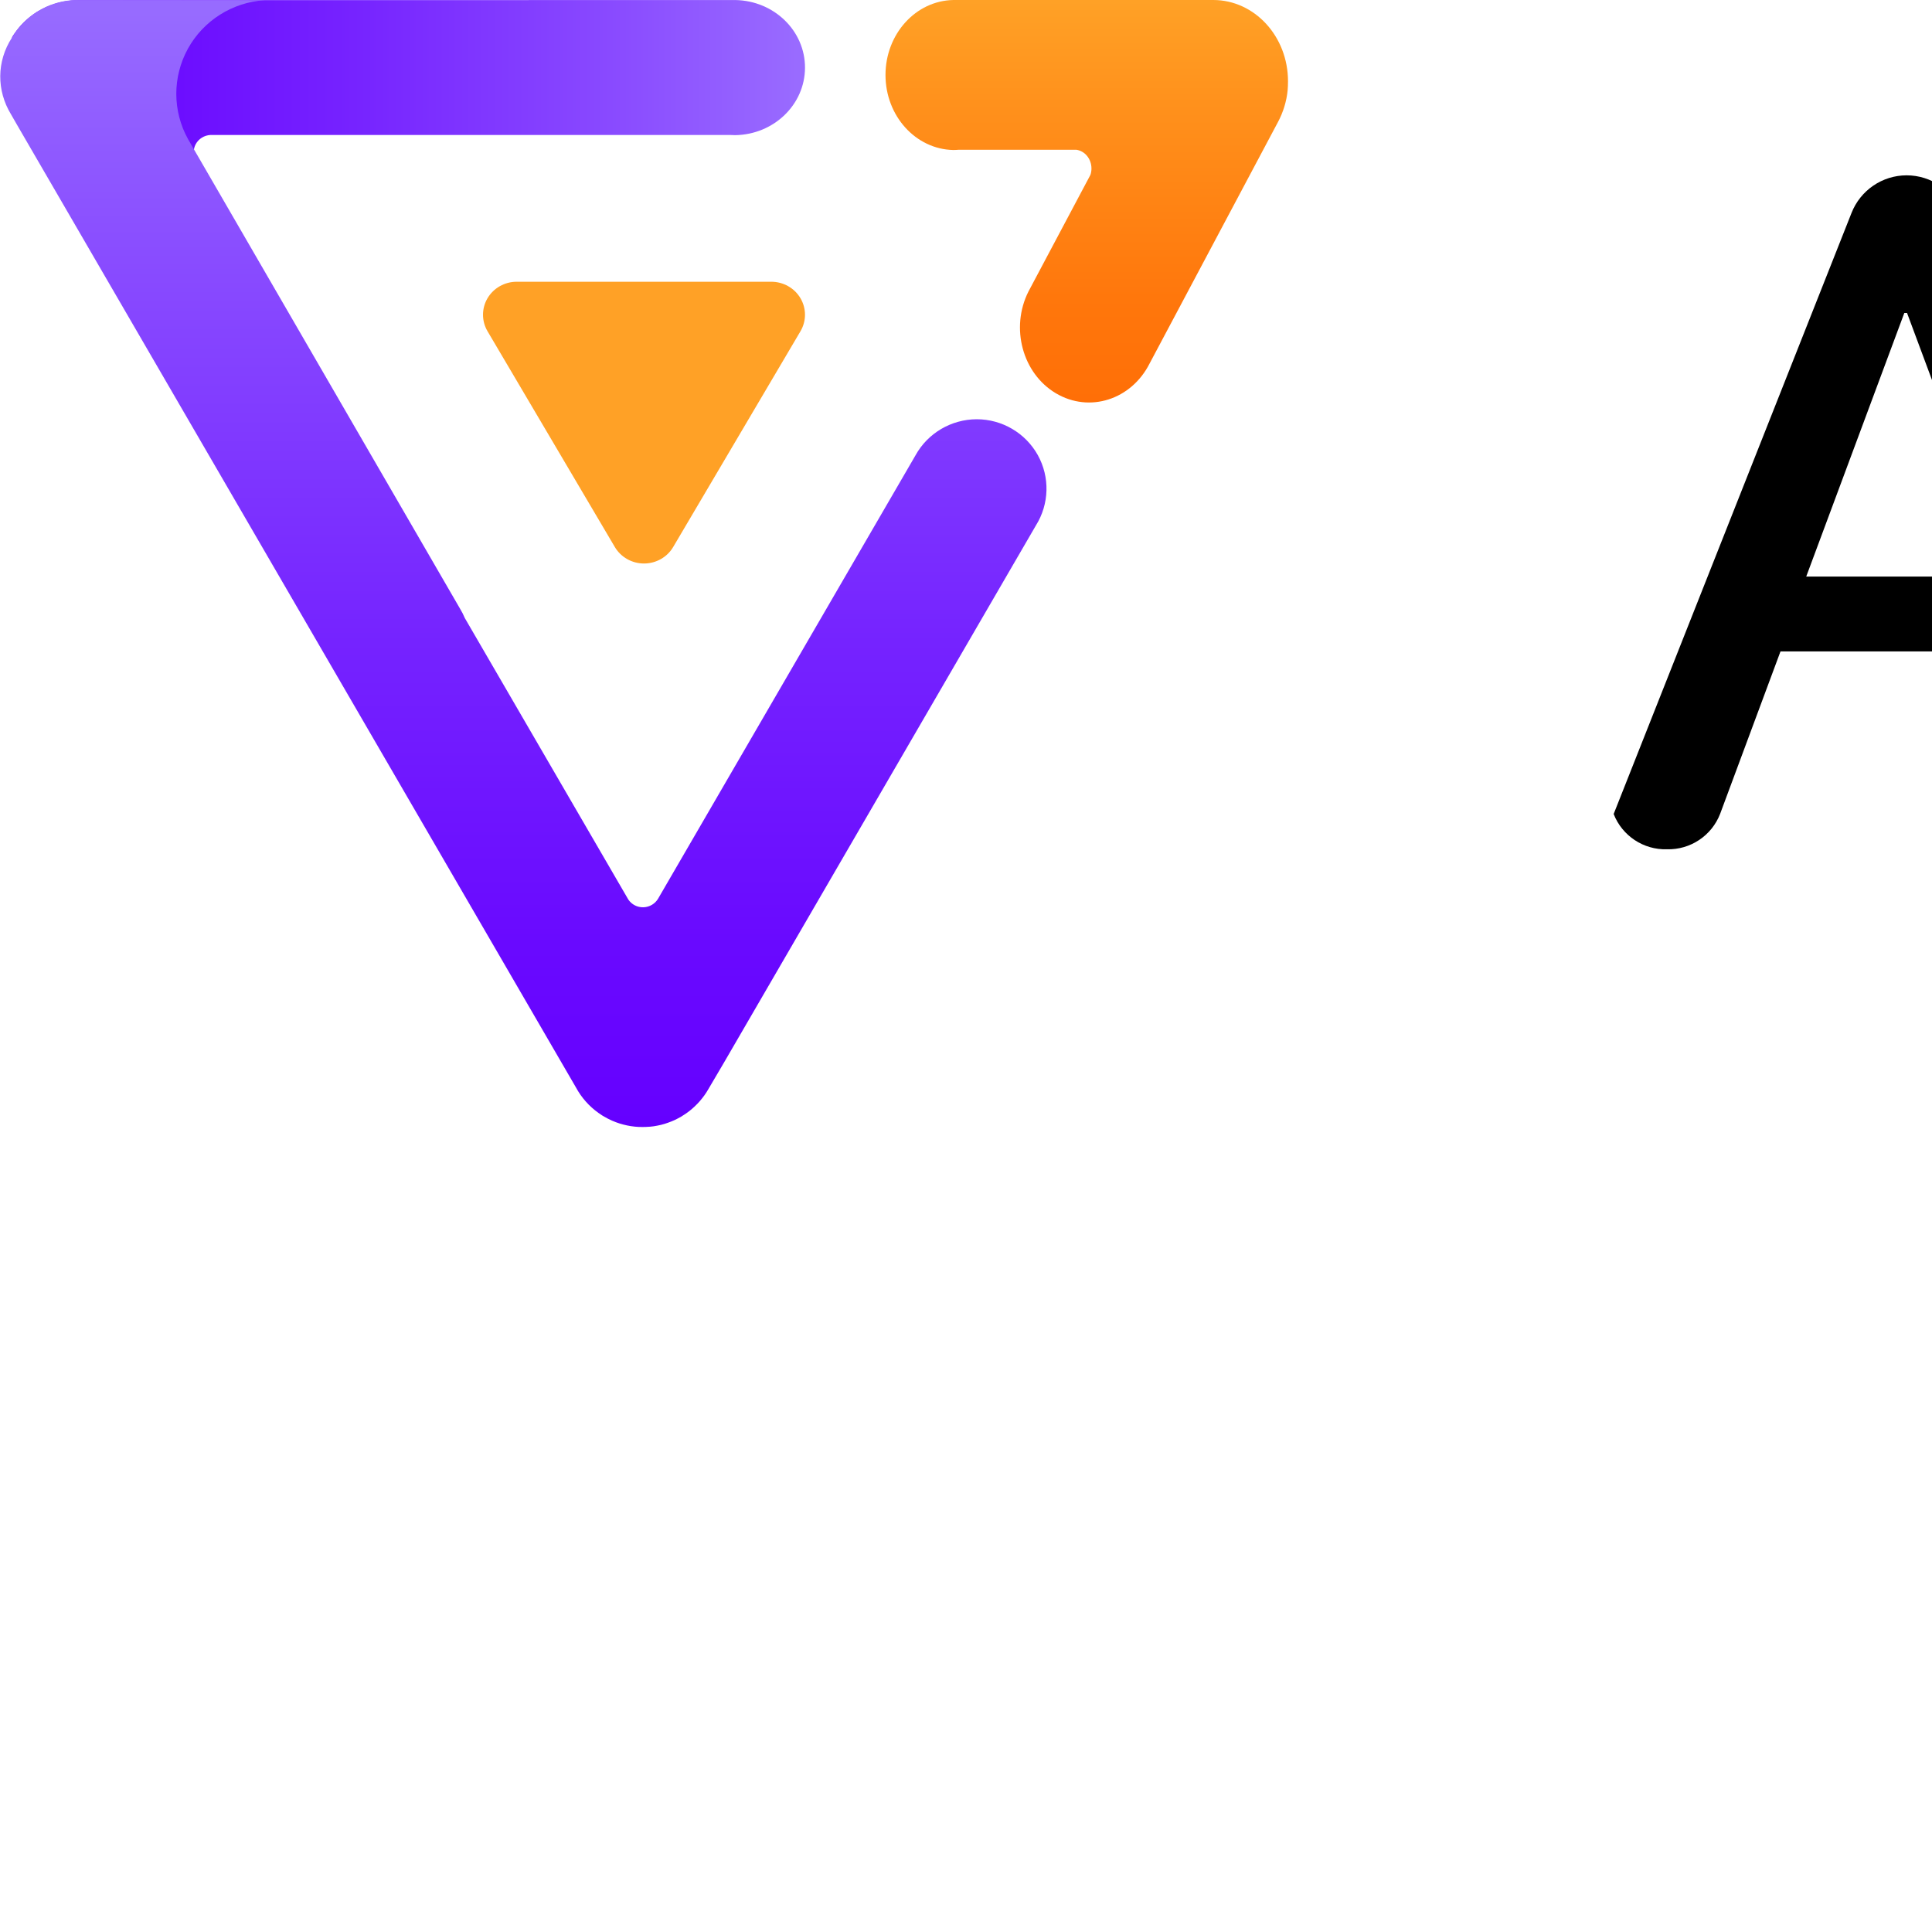 <svg width="48" height="48" version="1.1" viewBox="0 0 48 48"><defs><linearGradient id="linearGradient-1" x1=".004%" x2="100.131%" y1="49.993%" y2="49.993%"><stop offset="0%" stop-color="#6500FF"></stop><stop offset="16%" stop-color="#6A09FF"></stop><stop offset="43%" stop-color="#7623FF"></stop><stop offset="77%" stop-color="#8A4CFF"></stop><stop offset="99%" stop-color="#996BFF"></stop></linearGradient><linearGradient id="linearGradient-2" x1="50.004%" x2="50.004%" y1="100.012%" y2="0%"><stop offset="0%" stop-color="#6500FF"></stop><stop offset="16%" stop-color="#6909FF"></stop><stop offset="43%" stop-color="#7523FF"></stop><stop offset="77%" stop-color="#894CFF"></stop><stop offset="99%" stop-color="#976BFF"></stop></linearGradient><linearGradient id="linearGradient-3" x1="49.854%" x2="49.854%" y1="100.255%" y2="0%"><stop offset="0%" stop-color="#FF6E06"></stop><stop offset="28%" stop-color="#FF770C"></stop><stop offset="75%" stop-color="#FF911C"></stop><stop offset="100%" stop-color="#FFA126"></stop></linearGradient><linearGradient id="linearGradient-4" x1="57351%" x2="57351%" y1="59860%" y2="35023%"><stop offset="0%" stop-color="#FF6E06"></stop><stop offset="28%" stop-color="#FF770C"></stop><stop offset="75%" stop-color="#FF911C"></stop><stop offset="100%" stop-color="#FFA126"></stop></linearGradient></defs><g id="首页" fill="none" fill-rule="evenodd" stroke="none" stroke-width="1" transform="translate(-40, -21)"><g id="logo" fill-rule="nonzero" transform="translate(40, 21)"><g id="text" fill="#000" transform="translate(40, 4)"><path id="Shape" d="M8.741,1.292 C8.52,0.728 7.976,0.356 7.37,0.356 C6.765,0.356 6.221,0.728 6,1.292 L0.091,16.224 C0.303,16.767 0.834,17.118 1.416,17.1 C1.998,17.115 2.526,16.762 2.736,16.22 L4.236,12.184 L10.464,12.184 L11.964,16.22 C12.182,16.77 12.715,17.131 13.306,17.131 C13.898,17.131 14.431,16.77 14.649,16.22 L8.741,1.292 Z M4.875,10.325 L7.312,3.776 L7.38,3.776 L9.818,10.325 L4.875,10.325 Z"></path><path id="Shape" d="M23.616,4.867 C21.711,4.867 20.363,5.561 19.616,6.885 L19.57,6.885 L19.57,4.992 C19.394,4.496 18.924,4.164 18.398,4.164 C17.871,4.164 17.401,4.496 17.224,4.992 L17.224,16.23 C17.373,16.787 17.877,17.175 18.454,17.175 C19.03,17.175 19.535,16.787 19.683,16.23 L19.683,9.741 C19.683,7.971 20.907,6.792 22.765,6.792 C24.566,6.792 25.542,7.745 25.542,9.451 L25.542,16.23 C25.69,16.787 26.195,17.175 26.771,17.175 C27.348,17.175 27.852,16.787 28,16.23 L28,9.03 C28.002,6.439 26.335,4.867 23.616,4.867 Z"></path><path id="Shape" d="M37.164,15.217 C37.005,15.239 36.587,15.27 36.325,15.27 C35.294,15.27 34.818,14.82 34.818,13.842 L34.818,7.556 L37.176,7.556 C37.467,7.357 37.642,7.026 37.642,6.673 C37.642,6.321 37.467,5.99 37.176,5.792 L37.176,5.779 L34.818,5.779 L34.818,3.263 L34.809,3.263 C34.57,2.811 34.101,2.528 33.59,2.528 C33.078,2.528 32.609,2.811 32.37,3.263 L32.37,5.787 L30.669,5.787 L30.669,5.803 C30.381,6.003 30.21,6.331 30.21,6.681 C30.21,7.031 30.381,7.359 30.669,7.559 L32.37,7.559 L32.37,14.066 C32.37,16.239 33.322,17.097 35.782,17.097 C36.246,17.101 36.709,17.063 37.166,16.983 C37.453,16.782 37.624,16.453 37.624,16.102 C37.624,15.751 37.453,15.422 37.166,15.22 L37.164,15.217 Z"></path><path id="Shape" d="M53.908,1.041 C53.692,0.485 53.156,0.118 52.559,0.118 C51.961,0.118 51.425,0.485 51.209,1.041 L46.733,13.365 L46.665,13.365 L42.21,1.041 L42.219,1.041 C41.992,0.48 41.447,0.113 40.841,0.113 C40.236,0.113 39.691,0.48 39.464,1.041 L45.3,15.973 C45.402,16.591 45.986,17.067 46.692,17.067 C47.398,17.067 47.98,16.593 48.084,15.973 L53.908,1.041 Z"></path></g><g id="Shape"><path fill="url(#linearGradient-1)" d="M1.961,0.004 C1.933,0.004 1.904,0.004 1.874,0.006 C1.826,0.007 1.803,0.009 1.78,0.011 C1.733,0.015 1.705,0.019 1.677,0.023 C1.634,0.029 1.613,0.033 1.591,0.037 C1.539,0.047 1.512,0.053 1.485,0.059 C1.453,0.068 1.429,0.074 1.405,0.081 C1.36,0.095 1.341,0.101 1.322,0.108 C1.275,0.124 1.251,0.133 1.227,0.142 C1.184,0.16 1.168,0.167 1.151,0.174 L1.122,0.187 C1.103,0.196 1.084,0.205 1.065,0.215 L1.034,0.231 C1.018,0.239 1.002,0.248 0.987,0.257 L0.956,0.275 L0.917,0.298 L0.889,0.317 C0.869,0.329 0.85,0.342 0.831,0.355 L0.798,0.381 L0.767,0.403 L0.735,0.429 L0.706,0.453 C0.687,0.468 0.669,0.484 0.651,0.5 L0.628,0.521 C0.617,0.532 0.605,0.542 0.595,0.553 L0.574,0.573 C0.551,0.597 0.528,0.621 0.506,0.645 C0.489,0.665 0.478,0.678 0.467,0.691 L0.452,0.709 C0.441,0.723 0.431,0.737 0.421,0.749 C0.393,0.786 0.373,0.813 0.354,0.841 L0.343,0.857 C0.334,0.871 0.324,0.886 0.315,0.9 L0.304,0.917 L0.296,0.931 L4.08,3.145 L4.882,4 C4.798,3.873 4.791,3.714 4.863,3.581 C4.935,3.448 5.075,3.361 5.232,3.353 L18.126,3.353 C18.172,3.356 18.217,3.358 18.264,3.358 C19.225,3.344 19.997,2.6 20,1.684 C20.003,0.768 19.235,0.02 18.274,0.001 L1.961,0.004 Z"></path><path fill="url(#linearGradient-2)" d="M22.744,11.315 L16.351,22.326 C16.275,22.455 16.138,22.536 15.988,22.541 C15.837,22.546 15.695,22.474 15.611,22.35 L11.548,15.355 C11.515,15.276 11.476,15.199 11.431,15.125 L4.673,3.459 C4.284,2.76 4.283,1.912 4.668,1.211 C5.054,0.511 5.774,0.056 6.576,0.005 L1.987,0.001 C1.7,-0.008 1.415,0.049 1.153,0.166 C1.111,0.186 1.077,0.202 1.044,0.22 C0.955,0.269 0.935,0.281 0.914,0.294 L0.815,0.362 C0.764,0.4 0.748,0.412 0.733,0.425 C0.693,0.458 0.679,0.47 0.665,0.483 C0.63,0.515 0.612,0.532 0.594,0.55 C0.559,0.585 0.544,0.602 0.529,0.619 C0.502,0.648 0.485,0.669 0.468,0.69 C0.437,0.728 0.421,0.748 0.405,0.769 C0.386,0.796 0.37,0.819 0.355,0.843 C0.327,0.884 0.312,0.908 0.298,0.933 C-0.09,1.529 -0.082,2.253 0.269,2.833 L0.435,3.122 L14.309,27.017 C14.445,27.269 14.637,27.486 14.871,27.652 C14.909,27.679 14.94,27.7 14.972,27.72 C15.06,27.77 15.081,27.782 15.103,27.793 L15.21,27.844 C15.269,27.868 15.288,27.876 15.307,27.883 C15.355,27.9 15.373,27.906 15.391,27.912 C15.437,27.926 15.461,27.933 15.485,27.939 C15.534,27.951 15.556,27.956 15.578,27.961 C15.617,27.969 15.644,27.974 15.67,27.978 C15.719,27.985 15.745,27.989 15.771,27.991 C15.804,27.994 15.832,27.996 15.861,27.998 C15.91,27.998 15.938,28 15.967,28 C16.006,28 16.029,28 16.053,27.998 C16.103,27.997 16.129,27.995 16.155,27.992 C16.188,27.989 16.216,27.986 16.242,27.982 C16.289,27.974 16.313,27.97 16.337,27.965 C16.374,27.958 16.4,27.952 16.425,27.946 C16.471,27.934 16.492,27.928 16.512,27.922 C16.554,27.909 16.577,27.901 16.601,27.892 C16.646,27.876 16.663,27.869 16.68,27.862 C16.726,27.843 16.748,27.833 16.769,27.824 L16.84,27.788 C16.897,27.757 16.913,27.749 16.928,27.74 C17.014,27.685 17.037,27.67 17.059,27.654 C17.08,27.639 17.105,27.62 17.134,27.598 C17.177,27.564 17.218,27.528 17.257,27.491 C17.308,27.443 17.348,27.401 17.386,27.358 C17.428,27.309 17.465,27.262 17.5,27.214 C17.535,27.165 17.568,27.114 17.598,27.061 L17.974,26.422 L18.056,26.281 L25.736,13.056 C26.07,12.524 26.088,11.854 25.783,11.305 C25.477,10.757 24.896,10.416 24.266,10.416 C23.632,10.418 23.048,10.762 22.744,11.315 Z"></path><path fill="url(#linearGradient-3)" d="M30.144,0 L23.685,0 C22.749,0.018 22,0.847 22,1.863 C22,2.879 22.749,3.708 23.685,3.727 C23.73,3.727 23.774,3.724 23.819,3.721 L26.743,3.721 C26.958,3.753 27.117,3.951 27.117,4.186 C27.117,4.24 27.109,4.292 27.092,4.343 L25.551,7.244 C25.097,8.147 25.403,9.279 26.235,9.772 C27.067,10.265 28.109,9.932 28.563,9.028 L31.753,3.028 C31.782,2.973 31.809,2.917 31.833,2.859 L31.837,2.851 C31.852,2.815 31.866,2.779 31.879,2.741 L31.881,2.736 C31.887,2.719 31.893,2.701 31.898,2.684 L31.907,2.657 C31.914,2.633 31.921,2.609 31.928,2.584 C31.932,2.57 31.935,2.556 31.939,2.542 C31.943,2.528 31.945,2.515 31.948,2.502 C31.951,2.489 31.956,2.467 31.96,2.45 C31.962,2.437 31.965,2.425 31.967,2.412 C31.971,2.389 31.975,2.365 31.979,2.341 C31.98,2.331 31.981,2.321 31.983,2.311 C31.986,2.285 31.989,2.259 31.992,2.234 C31.992,2.23 31.992,2.227 31.992,2.223 C31.994,2.193 31.996,2.162 31.998,2.134 C31.998,2.126 31.998,2.118 31.998,2.111 C31.998,2.08 32,2.05 32,2.02 C32.001,0.905 31.17,0.001 30.144,0 Z"></path><path fill="url(#linearGradient-4)" d="M19.888,7.41 C19.738,7.156 19.462,7 19.163,7 L12.837,7 C12.538,7 12.262,7.156 12.112,7.41 C11.963,7.663 11.963,7.976 12.112,8.229 L15.275,13.59 C15.425,13.844 15.701,14 16,14 C16.299,14 16.576,13.844 16.725,13.59 L19.888,8.229 C20.037,7.976 20.037,7.664 19.888,7.41 L19.888,7.41 Z"></path></g></g></g></svg>